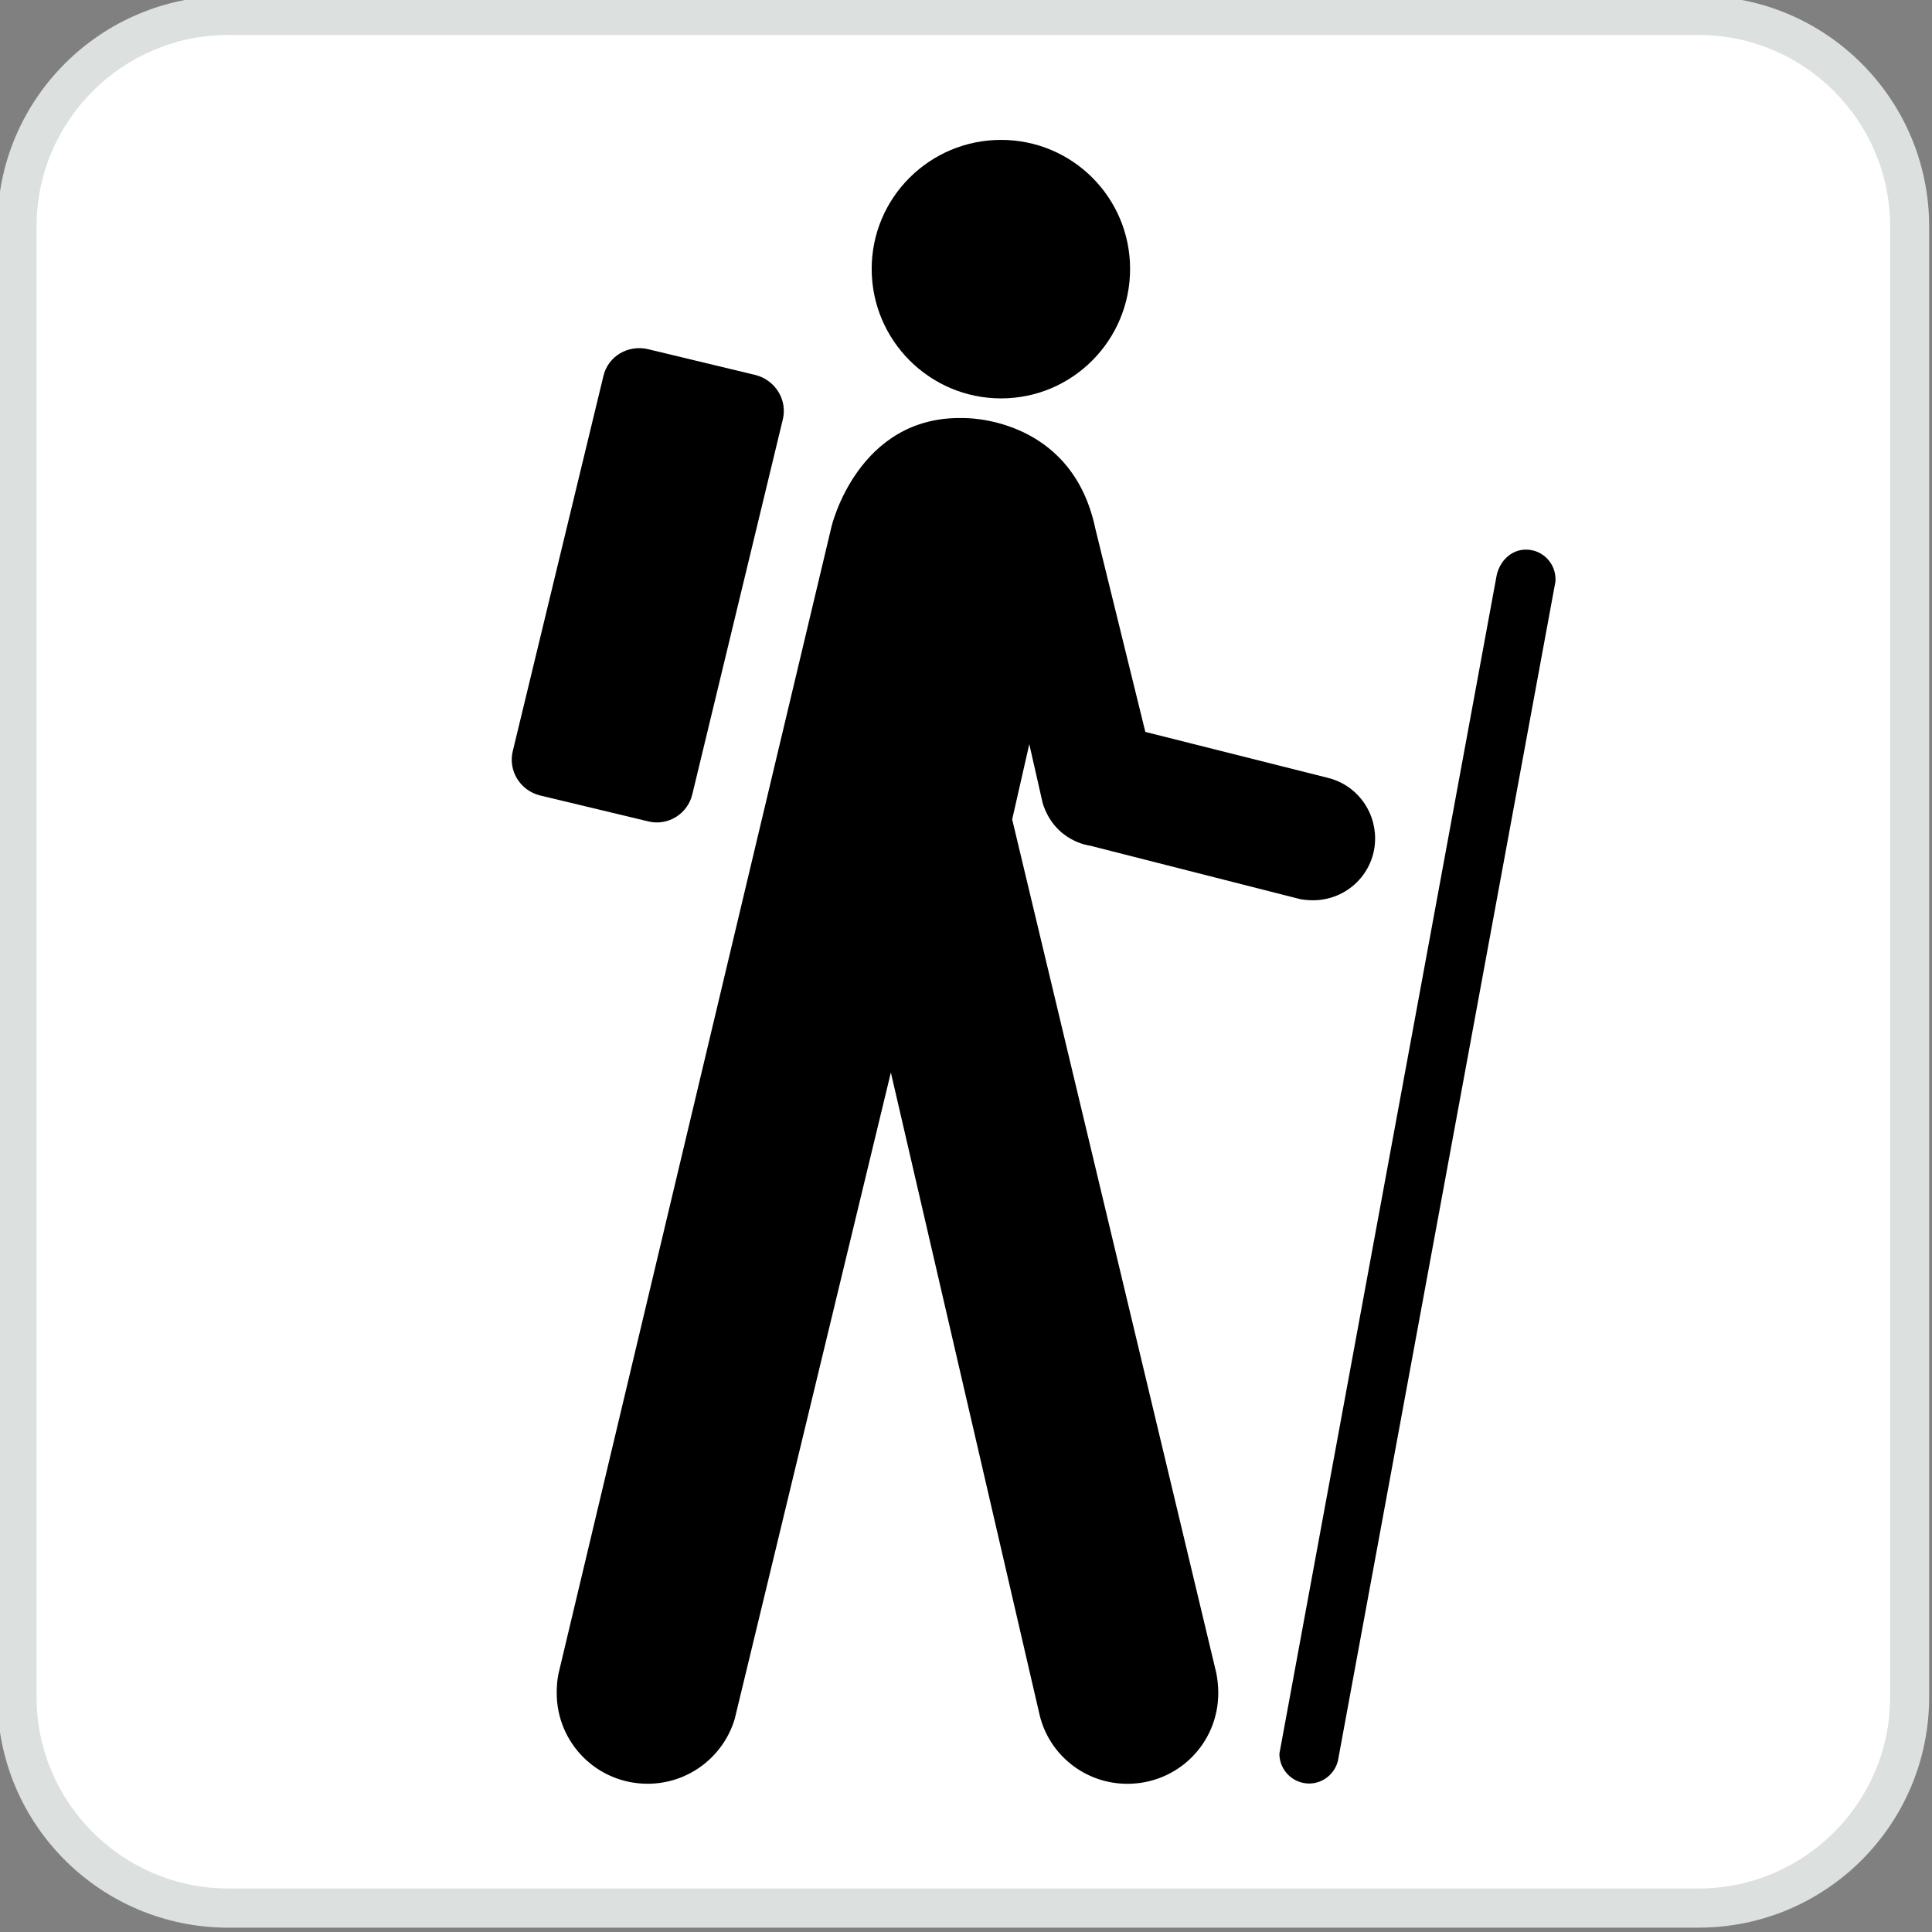 <?xml version="1.0" encoding="utf-8"?>
<!-- Generator: Adobe Illustrator 16.0.3, SVG Export Plug-In . SVG Version: 6.00 Build 0)  -->
<!DOCTYPE svg PUBLIC "-//W3C//DTD SVG 1.1//EN" "http://www.w3.org/Graphics/SVG/1.1/DTD/svg11.dtd">
<svg version="1.1"
	 id="Layer_1" xmlns:ns1="http://sozi.baierouge.fr" xmlns:sodipodi="http://sodipodi.sourceforge.net/DTD/sodipodi-0.dtd" xmlns:inkscape="http://www.inkscape.org/namespaces/inkscape" xmlns:svg="http://www.w3.org/2000/svg" xmlns:dc="http://purl.org/dc/elements/1.1/" xmlns:cc="http://web.resource.org/cc/" xmlns:rdf="http://www.w3.org/1999/02/22-rdf-syntax-ns#"
	 xmlns="http://www.w3.org/2000/svg" xmlns:xlink="http://www.w3.org/1999/xlink" x="0px" y="0px"
	 viewBox="0 0 120 120" enable-background="new 0 0 120 120" xml:space="preserve">
<rect x="0" y="0" width="120" height="120" fill="#808080" stroke="none"/>
<g>
	<path fill="#DCE0DF" d="M105.504,119.729c7.893,0,14.319-6.396,14.319-14.317V14.066c0-7.914-6.427-14.319-14.319-14.319H14.185
		c-7.922,0-14.349,6.405-14.349,14.319v91.347c0,7.922,6.427,14.319,14.349,14.319h91.319V119.729z"/>
	<path fill="#FFFFFF" d="M14.185,2.17c-6.572,0-11.914,5.334-11.914,11.898v91.347c0,6.54,5.342,11.883,11.914,11.883h91.317
		c6.563,0,11.898-5.343,11.898-11.883V14.071c0-6.564-5.336-11.898-11.898-11.898h-91.32L14.185,2.17z"/>
	<path d="M62.178,24.745c4.432,0,8.014-3.604,8.014-8.043c0-4.431-3.582-8.013-8.014-8.013c-4.431,0-8.036,3.582-8.036,8.013
		C54.142,21.14,57.747,24.745,62.178,24.745z"/>
	<path d="M48.617,26.072c0.311-1.236-0.47-2.466-1.684-2.777l-6.686-1.608c-1.252-0.289-2.488,0.448-2.77,1.677l-5.622,23.265
		c-0.311,1.237,0.448,2.466,1.684,2.777l6.708,1.608c1.214,0.311,2.466-0.447,2.755-1.684L48.617,26.072z"/>
	<path d="M79.486,108.813c0,0.045-0.021,0.09-0.021,0.113c0,1.023,0.834,1.852,1.852,1.852c0.926,0,1.707-0.713,1.82-1.608
		l13.477-73.06v-0.144c0-0.994-0.812-1.829-1.827-1.829c-0.927,0-1.642,0.713-1.83,1.616l-13.47,73.057V108.813L79.486,108.813z"/>
	<path d="M34.678,104.014c-0.076,0.379-0.099,0.758-0.099,1.139c0,3.127,2.52,5.639,5.646,5.639c2.565,0,4.719-1.708,5.41-4.027
		l9.698-40.15l9.242,39.914c0.592,2.467,2.823,4.266,5.448,4.266c3.135,0,5.646-2.512,5.646-5.639c0-0.432-0.046-0.834-0.121-1.236
		l-12.68-53.026l1.063-4.674l0.834,3.672c0.758,2.398,2.937,2.633,2.937,2.633l13.065,3.324c0.26,0.045,0.523,0.068,0.782,0.068
		c2.132,0,3.862-1.708,3.862-3.839c0-1.829-1.252-3.37-2.959-3.771l-11.313-2.847l-3.104-12.619
		c-1.472-7.042-8.202-6.875-8.202-6.875c-6.541-0.167-8.18,6.715-8.18,6.715l-16.976,71.324V104.014L34.678,104.014z"/>
</g>
</svg>

